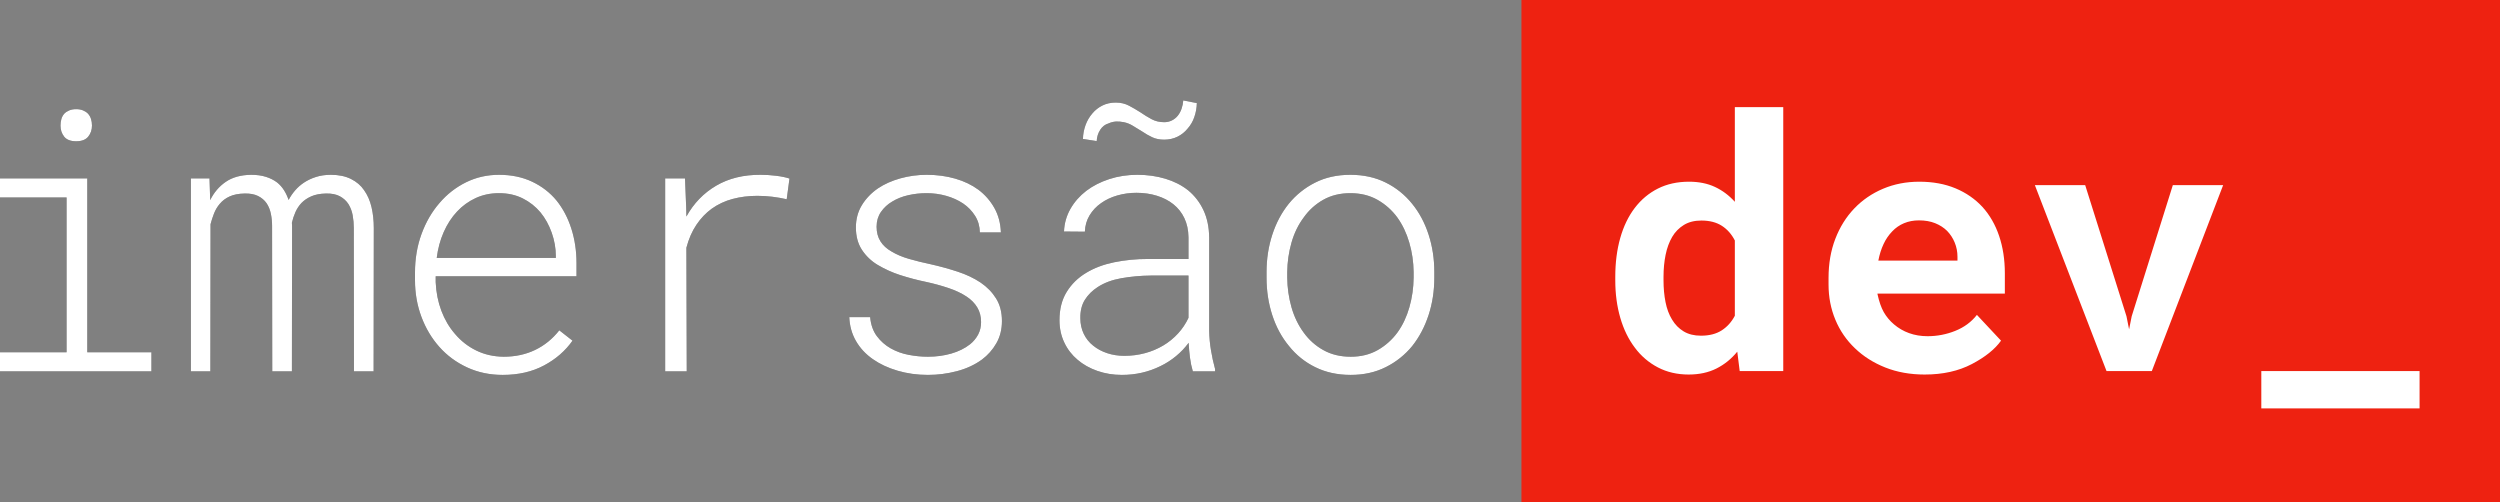 <svg width="473" height="95" viewBox="0 0 473 95" fill="none" xmlns="http://www.w3.org/2000/svg">
<rect x="0" y="0" width="473" height="95" fill="#808080" stroke="none"/>
<path d="M14.407 26.728C15.46 26.728 16.222 26.435 16.694 25.85C17.165 25.265 17.401 24.568 17.401 23.758C17.401 23.308 17.341 22.892 17.22 22.509C17.103 22.134 16.907 21.789 16.644 21.497C16.381 21.235 16.068 21.029 15.724 20.89C15.35 20.732 14.912 20.653 14.407 20.653C13.903 20.653 13.464 20.733 13.092 20.89C12.719 21.047 12.412 21.25 12.171 21.497C11.906 21.792 11.714 22.145 11.611 22.527C11.501 22.928 11.445 23.342 11.447 23.758C11.447 24.568 11.677 25.265 12.137 25.85C12.598 26.435 13.355 26.728 14.407 26.728ZM28.65 70.258V66.648H16.513V33.747H0V37.357H12.598V66.647H0V70.258H28.65ZM39.801 70.258L39.834 42.418C40.01 41.744 40.229 41.069 40.492 40.394C40.749 39.73 41.116 39.114 41.578 38.572C42.06 37.987 42.68 37.52 43.436 37.172C44.193 36.822 45.141 36.637 46.281 36.615C47.312 36.592 48.161 36.75 48.831 37.087C49.499 37.425 50.031 37.875 50.426 38.437C50.821 39.022 51.095 39.691 51.248 40.445C51.402 41.198 51.478 41.958 51.478 42.723L51.511 70.258H55.228L55.261 42.756L55.257 42.596L55.245 42.453C55.233 42.352 55.228 42.251 55.228 42.149C55.382 41.474 55.601 40.81 55.886 40.158C56.167 39.512 56.557 38.918 57.038 38.403C57.542 37.886 58.167 37.464 58.913 37.138C59.658 36.812 60.579 36.638 61.676 36.615C62.75 36.592 63.627 36.767 64.307 37.138C64.987 37.509 65.524 37.998 65.919 38.606C66.322 39.256 66.595 39.978 66.725 40.732C66.867 41.519 66.939 42.306 66.939 43.094L66.971 70.258H70.688L70.721 43.128C70.721 41.733 70.579 40.422 70.294 39.196C70.009 37.97 69.537 36.896 68.879 35.974C68.287 35.096 67.465 34.394 66.412 33.864C65.36 33.336 64.088 33.072 62.597 33.072C61.566 33.072 60.628 33.207 59.784 33.477C58.94 33.747 58.178 34.107 57.498 34.557C56.874 34.974 56.31 35.473 55.821 36.041C55.348 36.589 54.94 37.189 54.603 37.83C54.39 37.191 54.103 36.579 53.748 36.007C53.395 35.443 52.95 34.941 52.432 34.523C51.84 34.073 51.139 33.718 50.327 33.46C49.516 33.201 48.584 33.072 47.531 33.072C45.58 33.094 43.973 33.538 42.712 34.405C41.452 35.271 40.47 36.424 39.768 37.863L39.637 33.747H36.117V70.258H39.801ZM95.128 70.933C98.088 70.933 100.688 70.337 102.924 69.145C105.161 67.953 106.959 66.389 108.319 64.455L105.819 62.497C104.547 64.117 103.023 65.354 101.247 66.209C99.47 67.064 97.486 67.491 95.293 67.491C93.385 67.469 91.653 67.075 90.096 66.311C88.553 65.557 87.186 64.488 86.083 63.172C84.986 61.912 84.126 60.45 83.501 58.785C82.876 57.12 82.519 55.321 82.431 53.386V52.272H109.075V49.81C109.075 47.493 108.752 45.316 108.105 43.28C107.458 41.244 106.521 39.462 105.293 37.932C104.043 36.425 102.503 35.238 100.671 34.372C98.84 33.506 96.751 33.072 94.405 33.072C92.168 33.072 90.09 33.545 88.171 34.49C86.249 35.438 84.541 36.77 83.155 38.404C81.708 40.069 80.573 42.026 79.751 44.276C78.928 46.526 78.517 48.956 78.517 51.565V53.015C78.517 55.468 78.923 57.779 79.734 59.95C80.546 62.121 81.686 64.028 83.155 65.67C84.602 67.29 86.345 68.572 88.385 69.517C90.425 70.462 92.672 70.934 95.128 70.934V70.933ZM105.161 48.797H82.629C82.849 47.042 83.287 45.417 83.945 43.921C84.602 42.425 85.447 41.125 86.477 40.023C87.473 38.952 88.669 38.087 89.997 37.475C91.335 36.857 92.804 36.547 94.405 36.547C96.093 36.547 97.595 36.879 98.911 37.543C100.2 38.185 101.342 39.087 102.266 40.192C103.166 41.294 103.873 42.576 104.388 44.039C104.903 45.501 105.161 46.963 105.161 48.426V48.796V48.797ZM129.93 70.258L129.864 46.873C130.303 45.209 130.934 43.763 131.756 42.537C132.578 41.311 133.548 40.293 134.666 39.483C135.855 38.638 137.187 38.015 138.597 37.644C140.056 37.25 141.618 37.054 143.285 37.054C144.25 37.054 145.193 37.11 146.114 37.222C147.034 37.335 147.944 37.492 148.844 37.695L149.37 33.78C148.69 33.555 147.851 33.38 146.854 33.257C145.877 33.135 144.894 33.073 143.91 33.072C140.686 33.049 137.885 33.735 135.505 35.13C133.126 36.525 131.245 38.47 129.865 40.968L129.831 39.348L129.601 33.747H125.851V70.258H129.93ZM175.553 70.933C177.407 70.935 179.254 70.697 181.047 70.225C182.845 69.752 184.424 69.021 185.783 68.031C186.898 67.203 187.827 66.152 188.513 64.944C189.215 63.718 189.566 62.317 189.566 60.742C189.566 59.078 189.199 57.655 188.464 56.474C187.73 55.293 186.748 54.286 185.52 53.454C184.27 52.621 182.823 51.935 181.178 51.395C179.48 50.841 177.757 50.368 176.014 49.978C174.659 49.697 173.314 49.365 171.984 48.982C170.702 48.612 169.6 48.144 168.679 47.582C167.758 47.064 167.056 46.418 166.573 45.642C166.091 44.865 165.85 43.949 165.85 42.892C165.85 41.834 166.124 40.906 166.672 40.107C167.23 39.299 167.96 38.625 168.81 38.133C169.687 37.593 170.69 37.194 171.82 36.935C172.969 36.674 174.144 36.544 175.323 36.547C176.595 36.547 177.829 36.716 179.023 37.053C180.219 37.391 181.288 37.875 182.231 38.505C183.135 39.117 183.902 39.91 184.484 40.833C185.065 41.755 185.367 42.801 185.389 43.971H189.369C189.303 42.239 188.892 40.698 188.135 39.348C187.383 38.003 186.357 36.831 185.125 35.906C183.875 34.984 182.412 34.281 180.735 33.797C179.057 33.313 177.253 33.072 175.323 33.072C173.613 33.072 171.952 33.297 170.34 33.747C168.728 34.197 167.32 34.827 166.113 35.637C164.841 36.514 163.827 37.571 163.07 38.808C162.314 40.046 161.935 41.452 161.935 43.026C161.935 44.691 162.314 46.103 163.07 47.261C163.833 48.426 164.851 49.401 166.047 50.113C167.385 50.91 168.808 51.555 170.29 52.036C171.932 52.565 173.601 53.004 175.29 53.352C176.703 53.658 178.097 54.041 179.468 54.5C180.805 54.95 181.946 55.49 182.888 56.12C183.744 56.682 184.413 57.362 184.895 58.16C185.378 58.96 185.619 59.888 185.619 60.945C185.619 61.8 185.438 62.575 185.076 63.273C184.698 63.99 184.178 64.621 183.546 65.129C182.538 65.917 181.343 66.507 179.961 66.901C178.58 67.295 177.111 67.491 175.553 67.491C174.369 67.491 173.158 67.373 171.919 67.137C170.724 66.917 169.573 66.501 168.514 65.905C167.49 65.326 166.599 64.539 165.899 63.594C165.186 62.638 164.764 61.44 164.633 60H160.686C160.751 61.665 161.173 63.172 161.952 64.522C162.73 65.872 163.799 67.019 165.159 67.964C166.475 68.886 168.032 69.612 169.829 70.14C171.629 70.669 173.536 70.933 175.553 70.933ZM207.493 26.693C207.537 25.884 207.762 25.17 208.167 24.551C208.573 23.932 209.094 23.533 209.73 23.353C210.169 23.151 210.624 23.033 211.095 22.999C211.567 22.965 212.076 23.004 212.625 23.117C213.237 23.243 213.822 23.477 214.352 23.809C214.944 24.182 215.542 24.548 216.144 24.905C216.736 25.31 217.356 25.665 218.003 25.968C218.65 26.272 219.401 26.424 220.256 26.424C221.176 26.424 222.016 26.238 222.772 25.867C223.519 25.504 224.177 24.98 224.697 24.332C225.26 23.698 225.691 22.958 225.963 22.155C226.261 21.303 226.422 20.409 226.44 19.506L223.874 19C223.835 19.541 223.724 20.074 223.545 20.586C223.387 21.049 223.154 21.482 222.855 21.868C222.548 22.251 222.175 22.554 221.736 22.779C221.277 23.009 220.769 23.125 220.256 23.117C219.379 23.117 218.584 22.926 217.871 22.543C217.151 22.156 216.453 21.728 215.782 21.261C215.077 20.809 214.353 20.386 213.612 19.995C212.866 19.602 212.032 19.405 211.112 19.405C210.169 19.405 209.324 19.591 208.579 19.962C207.845 20.324 207.195 20.835 206.671 21.463C206.113 22.11 205.678 22.853 205.388 23.657C205.079 24.501 204.912 25.39 204.895 26.289L207.493 26.694V26.693ZM212.263 70.933C213.579 70.933 214.845 70.793 216.062 70.512C217.262 70.237 218.427 69.823 219.532 69.28C220.598 68.768 221.598 68.127 222.509 67.373C223.404 66.636 224.205 65.791 224.894 64.859C224.938 65.804 225.02 66.738 225.141 67.66C225.261 68.582 225.442 69.449 225.683 70.258H229.893V69.82C229.573 68.659 229.316 67.481 229.121 66.293C228.915 65.072 228.799 63.837 228.775 62.598V44.95C228.753 42.97 228.392 41.238 227.69 39.753C227.016 38.304 226.027 37.024 224.795 36.007C223.567 35.04 222.131 34.309 220.486 33.814C218.841 33.319 217.076 33.072 215.19 33.072C213.304 33.072 211.534 33.342 209.878 33.882C208.222 34.422 206.77 35.164 205.52 36.109C204.27 37.076 203.272 38.212 202.526 39.517C201.781 40.822 201.375 42.25 201.309 43.802L205.256 43.836C205.3 42.689 205.596 41.66 206.145 40.749C206.697 39.834 207.436 39.046 208.315 38.437C209.193 37.807 210.212 37.323 211.375 36.986C212.562 36.645 213.79 36.475 215.025 36.48C216.407 36.48 217.695 36.665 218.891 37.037C220.086 37.407 221.122 37.942 221.999 38.64C222.88 39.342 223.589 40.237 224.072 41.255C224.576 42.301 224.839 43.51 224.861 44.882V49H217.131C214.999 48.992 212.872 49.201 210.783 49.624C208.765 50.041 207 50.71 205.487 51.632C203.952 52.555 202.729 53.752 201.819 55.226C200.909 56.7 200.454 58.482 200.454 60.575C200.454 62.127 200.761 63.545 201.375 64.827C201.963 66.076 202.816 67.181 203.875 68.066C204.927 68.966 206.177 69.669 207.625 70.176C209.072 70.681 210.618 70.934 212.263 70.934V70.933ZM212.723 67.323C211.561 67.323 210.476 67.153 209.467 66.816C208.458 66.479 207.581 66.006 206.835 65.399C206.073 64.799 205.46 64.031 205.043 63.155C204.615 62.267 204.401 61.282 204.401 60.202C204.379 58.83 204.664 57.672 205.256 56.727C205.848 55.782 206.649 54.983 207.658 54.331C208.886 53.521 210.377 52.959 212.131 52.644C213.967 52.321 215.827 52.152 217.691 52.137H224.861V60.135C224.357 61.214 223.691 62.21 222.887 63.088C222.071 63.98 221.129 64.747 220.091 65.365C219.013 66.006 217.85 66.494 216.638 66.816C215.388 67.154 214.083 67.323 212.723 67.323ZM255.551 70.933C258.029 70.933 260.249 70.438 262.211 69.449C264.136 68.49 265.835 67.132 267.195 65.467C268.533 63.779 269.564 61.827 270.287 59.612C271.011 57.396 271.373 55.04 271.373 52.542V51.462C271.373 48.965 271.011 46.603 270.287 44.376C269.564 42.149 268.522 40.203 267.162 38.538C265.812 36.859 264.111 35.494 262.179 34.54C260.216 33.56 257.985 33.072 255.485 33.072C252.985 33.072 250.759 33.567 248.808 34.556C246.89 35.519 245.198 36.876 243.841 38.538C242.481 40.226 241.439 42.183 240.716 44.41C239.992 46.637 239.63 48.988 239.63 51.463V52.543C239.63 55.04 239.992 57.402 240.716 59.629C241.439 61.856 242.492 63.802 243.874 65.467C245.211 67.153 246.907 68.519 248.84 69.465C250.814 70.444 253.05 70.933 255.55 70.933H255.551ZM255.551 67.491C253.599 67.491 251.878 67.075 250.387 66.243C248.918 65.43 247.648 64.301 246.67 62.936C245.639 61.541 244.866 59.944 244.35 58.144C243.832 56.321 243.561 54.437 243.545 52.542V51.462C243.563 49.579 243.834 47.706 244.351 45.895C244.866 44.095 245.639 42.509 246.67 41.137C247.637 39.76 248.902 38.618 250.37 37.796C251.85 36.964 253.555 36.547 255.485 36.547C257.415 36.547 259.12 36.964 260.6 37.796C262.079 38.628 263.364 39.767 264.366 41.136C265.353 42.509 266.11 44.095 266.636 45.895C267.162 47.695 267.436 49.55 267.458 51.463V52.543C267.442 54.438 267.171 56.322 266.652 58.144C266.137 59.944 265.386 61.53 264.399 62.902C263.4 64.269 262.122 65.407 260.649 66.242C259.18 67.075 257.481 67.492 255.551 67.492V67.491Z" fill="#353535"/>
<path d="M14.407 26.728C15.46 26.728 16.222 26.435 16.694 25.85C17.165 25.265 17.401 24.568 17.401 23.758C17.401 23.308 17.341 22.892 17.22 22.509C17.103 22.134 16.907 21.789 16.644 21.497C16.381 21.235 16.068 21.029 15.724 20.89C15.35 20.732 14.912 20.653 14.407 20.653C13.903 20.653 13.464 20.733 13.092 20.89C12.719 21.047 12.412 21.25 12.171 21.497C11.906 21.792 11.714 22.145 11.611 22.527C11.501 22.928 11.445 23.342 11.447 23.758C11.447 24.568 11.677 25.265 12.137 25.85C12.598 26.435 13.355 26.728 14.407 26.728ZM28.65 70.258V66.648H16.513V33.747H0V37.357H12.598V66.647H0V70.258H28.65ZM39.801 70.258L39.834 42.418C40.01 41.744 40.229 41.069 40.492 40.394C40.749 39.73 41.116 39.114 41.578 38.572C42.06 37.987 42.68 37.52 43.436 37.172C44.193 36.822 45.141 36.637 46.281 36.615C47.312 36.592 48.161 36.75 48.831 37.087C49.499 37.425 50.031 37.875 50.426 38.437C50.821 39.022 51.095 39.691 51.248 40.445C51.402 41.198 51.478 41.958 51.478 42.723L51.511 70.258H55.228L55.261 42.756L55.257 42.596L55.245 42.453C55.233 42.352 55.228 42.251 55.228 42.149C55.382 41.474 55.601 40.81 55.886 40.158C56.167 39.512 56.557 38.918 57.038 38.403C57.542 37.886 58.167 37.464 58.913 37.138C59.658 36.812 60.579 36.638 61.676 36.615C62.75 36.592 63.627 36.767 64.307 37.138C64.987 37.509 65.524 37.998 65.919 38.606C66.322 39.256 66.595 39.978 66.725 40.732C66.867 41.519 66.939 42.306 66.939 43.094L66.971 70.258H70.688L70.721 43.128C70.721 41.733 70.579 40.422 70.294 39.196C70.009 37.97 69.537 36.896 68.879 35.974C68.287 35.096 67.465 34.394 66.412 33.864C65.36 33.336 64.088 33.072 62.597 33.072C61.566 33.072 60.628 33.207 59.784 33.477C58.94 33.747 58.178 34.107 57.498 34.557C56.874 34.974 56.31 35.473 55.821 36.041C55.348 36.589 54.94 37.189 54.603 37.83C54.39 37.191 54.103 36.579 53.748 36.007C53.395 35.443 52.95 34.941 52.432 34.523C51.84 34.073 51.139 33.718 50.327 33.46C49.516 33.201 48.584 33.072 47.531 33.072C45.58 33.094 43.973 33.538 42.712 34.405C41.452 35.271 40.47 36.424 39.768 37.863L39.637 33.747H36.117V70.258H39.801ZM95.128 70.933C98.088 70.933 100.688 70.337 102.924 69.145C105.161 67.953 106.959 66.389 108.319 64.455L105.819 62.497C104.547 64.117 103.023 65.354 101.247 66.209C99.47 67.064 97.486 67.491 95.293 67.491C93.385 67.469 91.653 67.075 90.096 66.311C88.553 65.557 87.186 64.488 86.083 63.172C84.986 61.912 84.126 60.45 83.501 58.785C82.876 57.12 82.519 55.321 82.431 53.386V52.272H109.075V49.81C109.075 47.493 108.752 45.316 108.105 43.28C107.458 41.244 106.521 39.462 105.293 37.932C104.043 36.425 102.503 35.238 100.671 34.372C98.84 33.506 96.751 33.072 94.405 33.072C92.168 33.072 90.09 33.545 88.171 34.49C86.249 35.438 84.541 36.77 83.155 38.404C81.708 40.069 80.573 42.026 79.751 44.276C78.928 46.526 78.517 48.956 78.517 51.565V53.015C78.517 55.468 78.923 57.779 79.734 59.95C80.546 62.121 81.686 64.028 83.155 65.67C84.602 67.29 86.345 68.572 88.385 69.517C90.425 70.462 92.672 70.934 95.128 70.934V70.933ZM105.161 48.797H82.629C82.849 47.042 83.287 45.417 83.945 43.921C84.602 42.425 85.447 41.125 86.477 40.023C87.473 38.952 88.669 38.087 89.997 37.475C91.335 36.857 92.804 36.547 94.405 36.547C96.093 36.547 97.595 36.879 98.911 37.543C100.2 38.185 101.342 39.087 102.266 40.192C103.166 41.294 103.873 42.576 104.388 44.039C104.903 45.501 105.161 46.963 105.161 48.426V48.796V48.797ZM129.93 70.258L129.864 46.873C130.303 45.209 130.934 43.763 131.756 42.537C132.578 41.311 133.548 40.293 134.666 39.483C135.855 38.638 137.187 38.015 138.597 37.644C140.056 37.25 141.618 37.054 143.285 37.054C144.25 37.054 145.193 37.11 146.114 37.222C147.034 37.335 147.944 37.492 148.844 37.695L149.37 33.78C148.69 33.555 147.851 33.38 146.854 33.257C145.877 33.135 144.894 33.073 143.91 33.072C140.686 33.049 137.885 33.735 135.505 35.13C133.126 36.525 131.245 38.47 129.865 40.968L129.831 39.348L129.601 33.747H125.851V70.258H129.93ZM175.553 70.933C177.407 70.935 179.254 70.697 181.047 70.225C182.845 69.752 184.424 69.021 185.783 68.031C186.898 67.203 187.827 66.152 188.513 64.944C189.215 63.718 189.566 62.317 189.566 60.742C189.566 59.078 189.199 57.655 188.464 56.474C187.73 55.293 186.748 54.286 185.52 53.454C184.27 52.621 182.823 51.935 181.178 51.395C179.48 50.841 177.757 50.368 176.014 49.978C174.659 49.697 173.314 49.365 171.984 48.982C170.702 48.612 169.6 48.144 168.679 47.582C167.758 47.064 167.056 46.418 166.573 45.642C166.091 44.865 165.85 43.949 165.85 42.892C165.85 41.834 166.124 40.906 166.672 40.107C167.23 39.299 167.96 38.625 168.81 38.133C169.687 37.593 170.69 37.194 171.82 36.935C172.969 36.674 174.144 36.544 175.323 36.547C176.595 36.547 177.829 36.716 179.023 37.053C180.219 37.391 181.288 37.875 182.231 38.505C183.135 39.117 183.902 39.91 184.484 40.833C185.065 41.755 185.367 42.801 185.389 43.971H189.369C189.303 42.239 188.892 40.698 188.135 39.348C187.383 38.003 186.357 36.831 185.125 35.906C183.875 34.984 182.412 34.281 180.735 33.797C179.057 33.313 177.253 33.072 175.323 33.072C173.613 33.072 171.952 33.297 170.34 33.747C168.728 34.197 167.32 34.827 166.113 35.637C164.841 36.514 163.827 37.571 163.07 38.808C162.314 40.046 161.935 41.452 161.935 43.026C161.935 44.691 162.314 46.103 163.07 47.261C163.833 48.426 164.851 49.401 166.047 50.113C167.385 50.91 168.808 51.555 170.29 52.036C171.932 52.565 173.601 53.004 175.29 53.352C176.703 53.658 178.097 54.041 179.468 54.5C180.805 54.95 181.946 55.49 182.888 56.12C183.744 56.682 184.413 57.362 184.895 58.16C185.378 58.96 185.619 59.888 185.619 60.945C185.619 61.8 185.438 62.575 185.076 63.273C184.698 63.99 184.178 64.621 183.546 65.129C182.538 65.917 181.343 66.507 179.961 66.901C178.58 67.295 177.111 67.491 175.553 67.491C174.369 67.491 173.158 67.373 171.919 67.137C170.724 66.917 169.573 66.501 168.514 65.905C167.49 65.326 166.599 64.539 165.899 63.594C165.186 62.638 164.764 61.44 164.633 60H160.686C160.751 61.665 161.173 63.172 161.952 64.522C162.73 65.872 163.799 67.019 165.159 67.964C166.475 68.886 168.032 69.612 169.829 70.14C171.629 70.669 173.536 70.933 175.553 70.933ZM207.493 26.693C207.537 25.884 207.762 25.17 208.167 24.551C208.573 23.932 209.094 23.533 209.73 23.353C210.169 23.151 210.624 23.033 211.095 22.999C211.567 22.965 212.076 23.004 212.625 23.117C213.237 23.243 213.822 23.477 214.352 23.809C214.944 24.182 215.542 24.548 216.144 24.905C216.736 25.31 217.356 25.665 218.003 25.968C218.65 26.272 219.401 26.424 220.256 26.424C221.176 26.424 222.016 26.238 222.772 25.867C223.519 25.504 224.177 24.98 224.697 24.332C225.26 23.698 225.691 22.958 225.963 22.155C226.261 21.303 226.422 20.409 226.44 19.506L223.874 19C223.835 19.541 223.724 20.074 223.545 20.586C223.387 21.049 223.154 21.482 222.855 21.868C222.548 22.251 222.175 22.554 221.736 22.779C221.277 23.009 220.769 23.125 220.256 23.117C219.379 23.117 218.584 22.926 217.871 22.543C217.151 22.156 216.453 21.728 215.782 21.261C215.077 20.809 214.353 20.386 213.612 19.995C212.866 19.602 212.032 19.405 211.112 19.405C210.169 19.405 209.324 19.591 208.579 19.962C207.845 20.324 207.195 20.835 206.671 21.463C206.113 22.11 205.678 22.853 205.388 23.657C205.079 24.501 204.912 25.39 204.895 26.289L207.493 26.694V26.693ZM212.263 70.933C213.579 70.933 214.845 70.793 216.062 70.512C217.262 70.237 218.427 69.823 219.532 69.28C220.598 68.768 221.598 68.127 222.509 67.373C223.404 66.636 224.205 65.791 224.894 64.859C224.938 65.804 225.02 66.738 225.141 67.66C225.261 68.582 225.442 69.449 225.683 70.258H229.893V69.82C229.573 68.659 229.316 67.481 229.121 66.293C228.915 65.072 228.799 63.837 228.775 62.598V44.95C228.753 42.97 228.392 41.238 227.69 39.753C227.016 38.304 226.027 37.024 224.795 36.007C223.567 35.04 222.131 34.309 220.486 33.814C218.841 33.319 217.076 33.072 215.19 33.072C213.304 33.072 211.534 33.342 209.878 33.882C208.222 34.422 206.77 35.164 205.52 36.109C204.27 37.076 203.272 38.212 202.526 39.517C201.781 40.822 201.375 42.25 201.309 43.802L205.256 43.836C205.3 42.689 205.596 41.66 206.145 40.749C206.697 39.834 207.436 39.046 208.315 38.437C209.193 37.807 210.212 37.323 211.375 36.986C212.562 36.645 213.79 36.475 215.025 36.48C216.407 36.48 217.695 36.665 218.891 37.037C220.086 37.407 221.122 37.942 221.999 38.64C222.88 39.342 223.589 40.237 224.072 41.255C224.576 42.301 224.839 43.51 224.861 44.882V49H217.131C214.999 48.992 212.872 49.201 210.783 49.624C208.765 50.041 207 50.71 205.487 51.632C203.952 52.555 202.729 53.752 201.819 55.226C200.909 56.7 200.454 58.482 200.454 60.575C200.454 62.127 200.761 63.545 201.375 64.827C201.963 66.076 202.816 67.181 203.875 68.066C204.927 68.966 206.177 69.669 207.625 70.176C209.072 70.681 210.618 70.934 212.263 70.934V70.933ZM212.723 67.323C211.561 67.323 210.476 67.153 209.467 66.816C208.458 66.479 207.581 66.006 206.835 65.399C206.073 64.799 205.46 64.031 205.043 63.155C204.615 62.267 204.401 61.282 204.401 60.202C204.379 58.83 204.664 57.672 205.256 56.727C205.848 55.782 206.649 54.983 207.658 54.331C208.886 53.521 210.377 52.959 212.131 52.644C213.967 52.321 215.827 52.152 217.691 52.137H224.861V60.135C224.357 61.214 223.691 62.21 222.887 63.088C222.071 63.98 221.129 64.747 220.091 65.365C219.013 66.006 217.85 66.494 216.638 66.816C215.388 67.154 214.083 67.323 212.723 67.323ZM255.551 70.933C258.029 70.933 260.249 70.438 262.211 69.449C264.136 68.49 265.835 67.132 267.195 65.467C268.533 63.779 269.564 61.827 270.287 59.612C271.011 57.396 271.373 55.04 271.373 52.542V51.462C271.373 48.965 271.011 46.603 270.287 44.376C269.564 42.149 268.522 40.203 267.162 38.538C265.812 36.859 264.111 35.494 262.179 34.54C260.216 33.56 257.985 33.072 255.485 33.072C252.985 33.072 250.759 33.567 248.808 34.556C246.89 35.519 245.198 36.876 243.841 38.538C242.481 40.226 241.439 42.183 240.716 44.41C239.992 46.637 239.63 48.988 239.63 51.463V52.543C239.63 55.04 239.992 57.402 240.716 59.629C241.439 61.856 242.492 63.802 243.874 65.467C245.211 67.153 246.907 68.519 248.84 69.465C250.814 70.444 253.05 70.933 255.55 70.933H255.551ZM255.551 67.491C253.599 67.491 251.878 67.075 250.387 66.243C248.918 65.43 247.648 64.301 246.67 62.936C245.639 61.541 244.866 59.944 244.35 58.144C243.832 56.321 243.561 54.437 243.545 52.542V51.462C243.563 49.579 243.834 47.706 244.351 45.895C244.866 44.095 245.639 42.509 246.67 41.137C247.637 39.76 248.902 38.618 250.37 37.796C251.85 36.964 253.555 36.547 255.485 36.547C257.415 36.547 259.12 36.964 260.6 37.796C262.079 38.628 263.364 39.767 264.366 41.136C265.353 42.509 266.11 44.095 266.636 45.895C267.162 47.695 267.436 49.55 267.458 51.463V52.543C267.442 54.438 267.171 56.322 266.652 58.144C266.137 59.944 265.386 61.53 264.399 62.902C263.4 64.269 262.122 65.407 260.649 66.242C259.18 67.075 257.481 67.492 255.551 67.492V67.491Z" fill="white"/>
<g style="mix-blend-mode:screen">
<path fill-rule="evenodd" clip-rule="evenodd" d="M287.858 0H473V95H287.858V0Z" fill="#EE2211"/>
</g>
<path d="M319.499 70.861C321.491 70.861 323.241 70.481 324.752 69.723C326.262 68.964 327.575 67.903 328.692 66.536L329.152 70.211H337.392V20.267H328.232V38.183C327.137 36.969 325.884 36.031 324.472 35.37C323.061 34.71 321.425 34.378 319.564 34.378C317.354 34.378 315.389 34.812 313.671 35.679C311.953 36.546 310.492 37.771 309.288 39.353C308.085 40.936 307.171 42.833 306.547 45.043C305.923 47.255 305.611 49.693 305.611 52.36V53.042C305.611 55.6 305.929 57.969 306.563 60.147C307.198 62.326 308.117 64.207 309.321 65.789C310.47 67.344 311.958 68.617 313.671 69.512C315.389 70.412 317.331 70.862 319.499 70.862V70.861ZM321.829 63.513C320.539 63.513 319.444 63.242 318.547 62.7C317.649 62.158 316.917 61.41 316.347 60.456C315.777 59.524 315.367 58.424 315.116 57.156C314.864 55.888 314.738 54.516 314.738 53.042V52.36C314.738 50.886 314.87 49.504 315.132 48.214C315.395 46.924 315.811 45.791 316.38 44.816C316.921 43.891 317.682 43.115 318.596 42.556C319.504 42.003 320.604 41.727 321.896 41.727C323.449 41.727 324.741 42.057 325.769 42.719C326.799 43.379 327.619 44.307 328.232 45.499V59.74C327.619 60.91 326.792 61.832 325.753 62.504C324.713 63.176 323.406 63.512 321.83 63.512L321.829 63.513ZM364.149 70.861C367.585 70.861 370.562 70.2 373.079 68.878C375.596 67.555 377.434 66.081 378.595 64.455L374.031 59.578C372.981 60.922 371.612 61.93 369.927 62.602C368.268 63.269 366.495 63.611 364.707 63.61C363.437 63.61 362.267 63.415 361.194 63.025C360.149 62.651 359.181 62.088 358.338 61.366C357.561 60.711 356.905 59.925 356.401 59.042C355.919 58.185 355.525 57.052 355.219 55.644V55.546H379.317V51.71C379.317 49.13 378.956 46.773 378.233 44.638C377.511 42.503 376.461 40.677 375.082 39.159C373.681 37.642 371.979 36.466 369.976 35.631C367.974 34.797 365.692 34.379 363.131 34.379C360.658 34.379 358.371 34.824 356.269 35.713C354.169 36.601 352.352 37.848 350.819 39.452C349.287 41.056 348.095 42.969 347.241 45.191C346.387 47.413 345.961 49.868 345.961 52.556V53.856C345.961 56.219 346.393 58.436 347.257 60.506C348.096 62.539 349.355 64.373 350.951 65.887C352.549 67.427 354.464 68.64 356.696 69.529C358.929 70.418 361.413 70.862 364.149 70.862V70.861ZM370.354 49.303H355.383C355.602 48.154 355.93 47.113 356.368 46.182C356.776 45.293 357.331 44.48 358.01 43.776C358.637 43.109 359.397 42.583 360.242 42.231C361.096 41.873 362.037 41.695 363.065 41.695C364.225 41.695 365.249 41.873 366.135 42.231C367.022 42.589 367.771 43.071 368.385 43.678C369.004 44.316 369.494 45.066 369.829 45.889C370.179 46.734 370.354 47.634 370.354 48.588V49.303ZM407.124 70.211L420.618 35.029H411.098L403.316 59.839L402.824 62.309L402.331 59.839L394.518 35.029H384.997L398.556 70.211H407.125H407.124ZM457.783 77.267V70.21H427.84V77.266H457.782L457.783 77.267Z" fill="white"/>
</svg>
